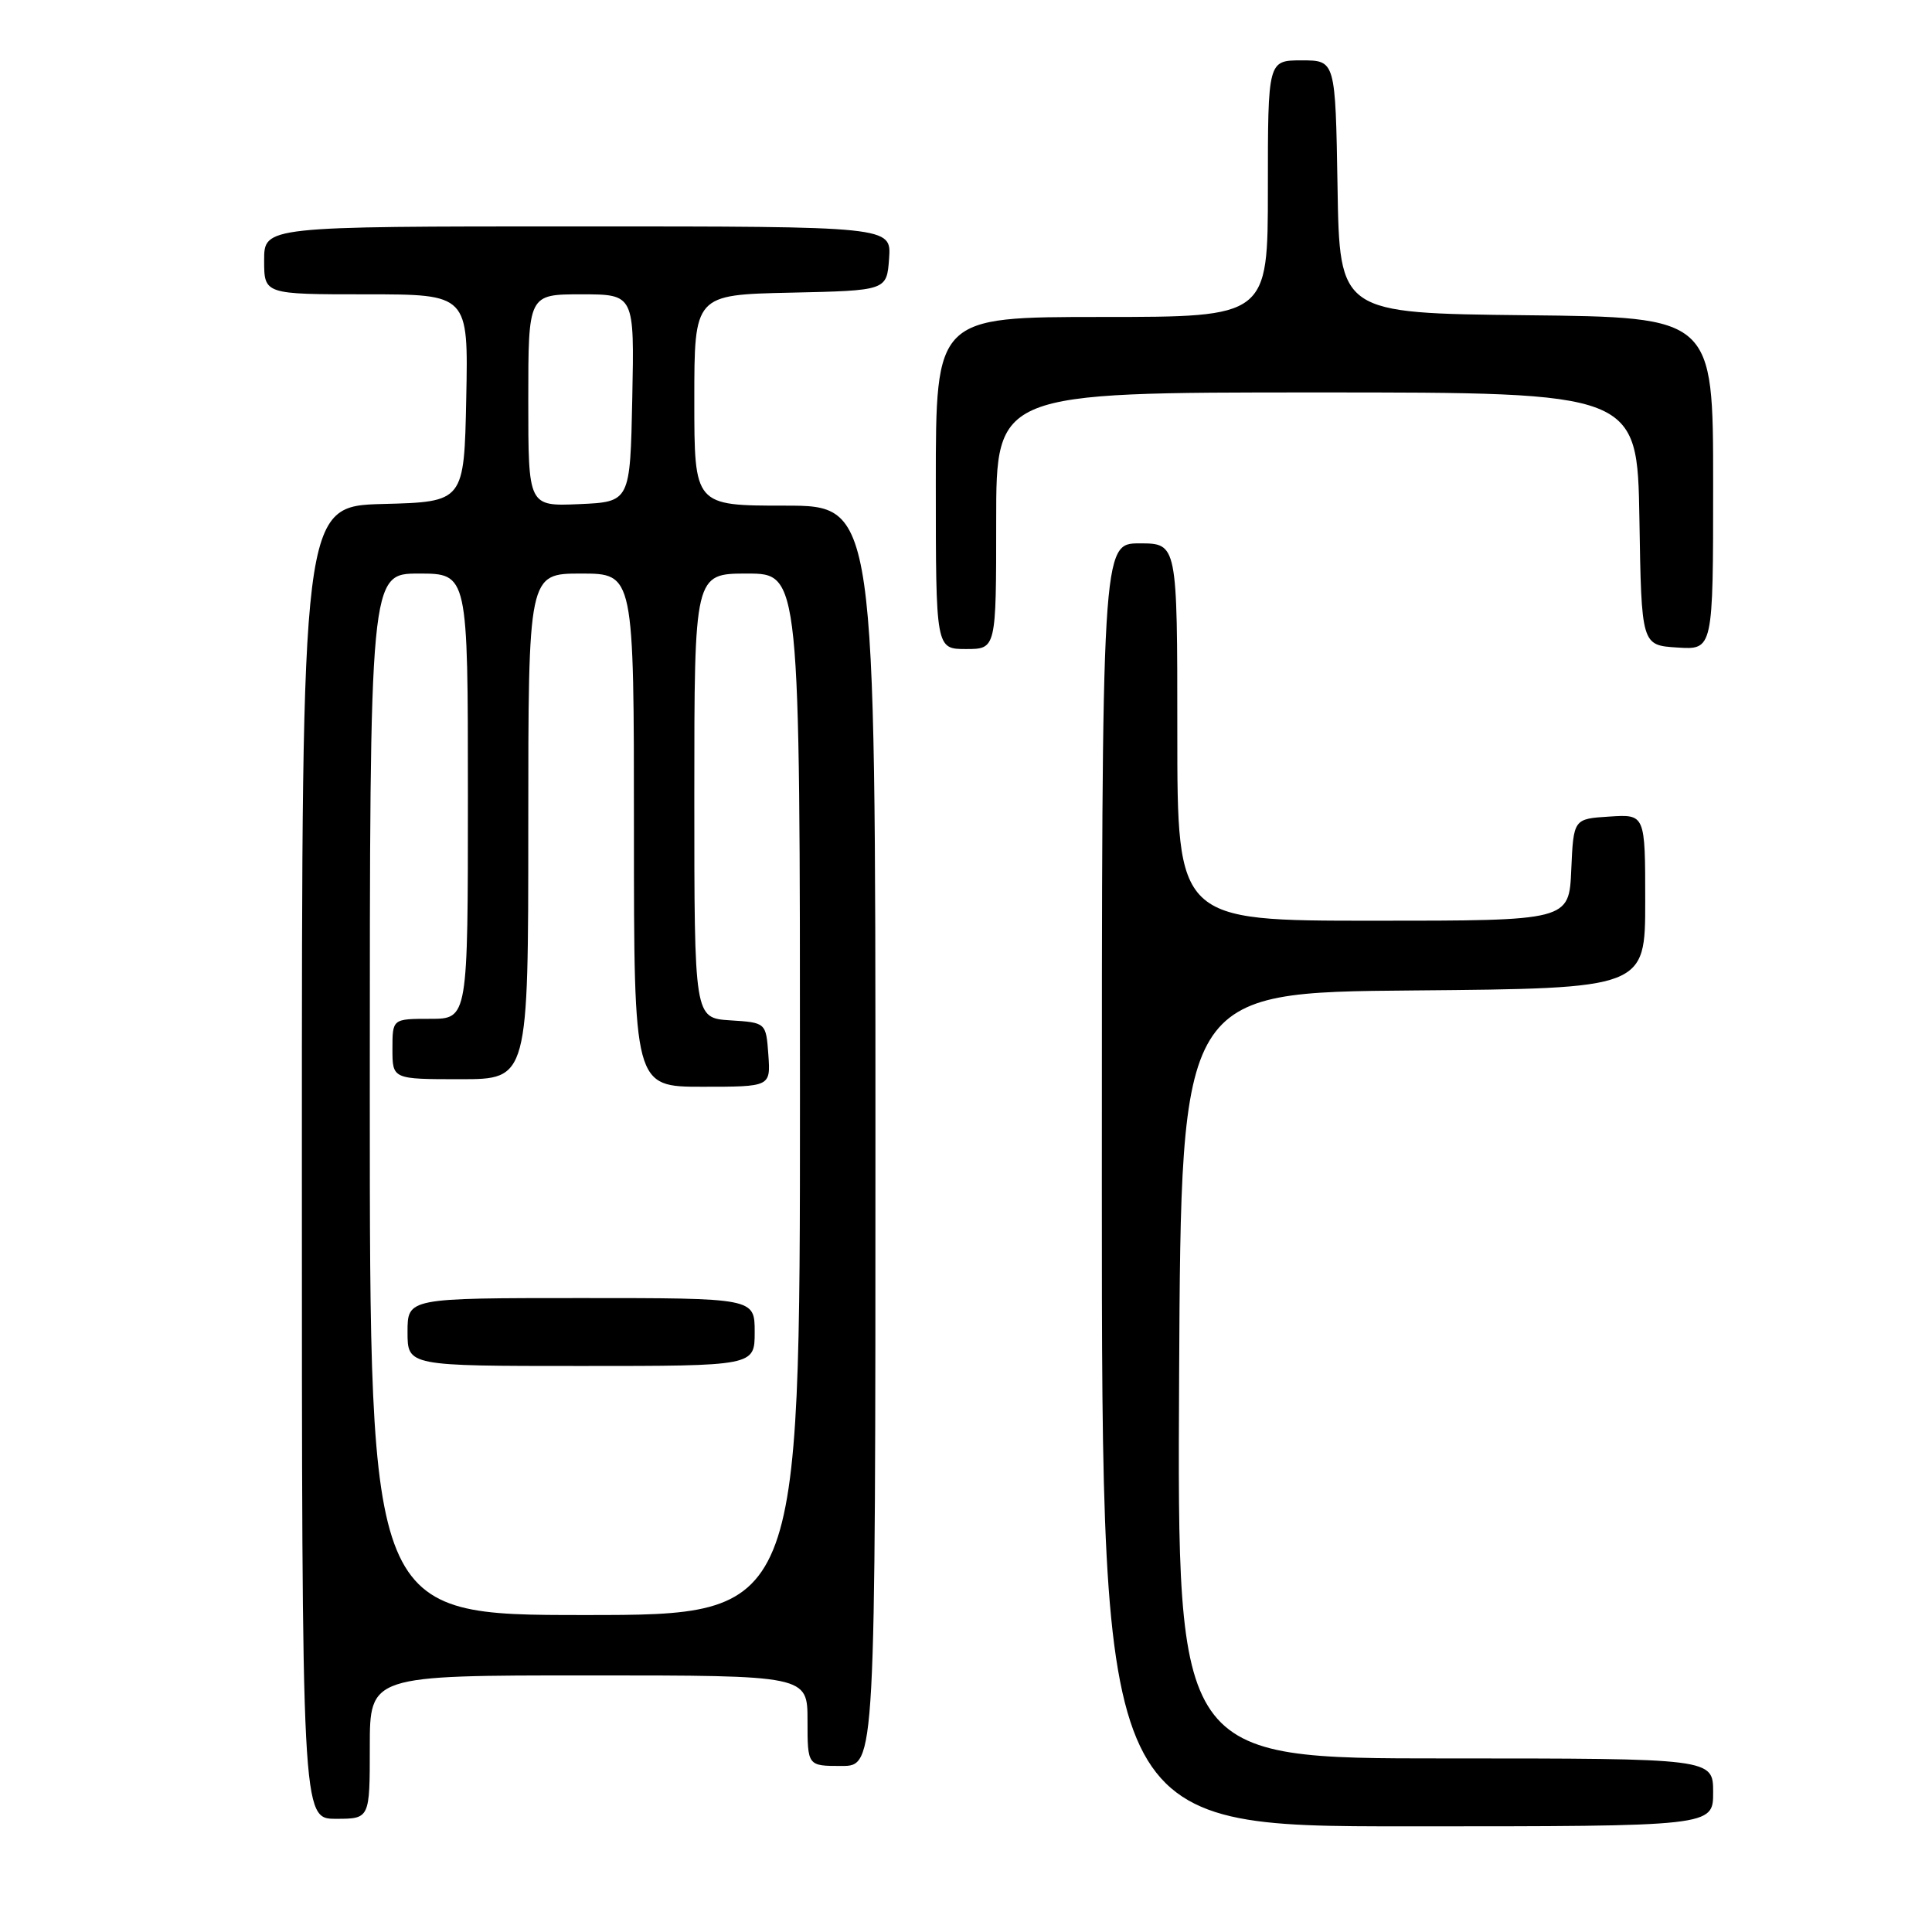<?xml version="1.0" encoding="UTF-8" standalone="no"?>
<!DOCTYPE svg PUBLIC "-//W3C//DTD SVG 1.1//EN" "http://www.w3.org/Graphics/SVG/1.1/DTD/svg11.dtd" >
<svg xmlns="http://www.w3.org/2000/svg" xmlns:xlink="http://www.w3.org/1999/xlink" version="1.1" viewBox="0 0 256 256">
 <g >
 <path fill="currentColor"
d=" M 227.00 237.50 C 227.00 233.00 227.00 233.00 191.49 233.00 C 155.98 233.00 155.98 233.00 156.24 182.25 C 156.50 131.50 156.50 131.50 187.25 131.24 C 218.00 130.97 218.00 130.97 218.00 119.43 C 218.00 107.89 218.00 107.89 213.25 108.20 C 208.50 108.50 208.50 108.50 208.20 115.25 C 207.91 122.00 207.91 122.00 181.95 122.00 C 156.00 122.00 156.00 122.00 156.00 97.00 C 156.00 72.00 156.00 72.00 151.00 72.00 C 146.00 72.00 146.00 72.00 146.00 157.00 C 146.00 242.00 146.00 242.00 186.50 242.00 C 227.00 242.00 227.00 242.00 227.00 237.50 Z  M 49.00 231.50 C 49.00 222.00 49.00 222.00 78.00 222.00 C 107.00 222.00 107.00 222.00 107.00 228.00 C 107.00 234.00 107.00 234.00 111.50 234.00 C 116.00 234.00 116.00 234.00 116.00 150.50 C 116.00 67.00 116.00 67.00 104.00 67.00 C 92.00 67.00 92.00 67.00 92.00 53.03 C 92.00 39.06 92.00 39.06 104.75 38.78 C 117.50 38.50 117.50 38.50 117.81 34.25 C 118.11 30.00 118.11 30.00 76.56 30.00 C 35.00 30.00 35.00 30.00 35.00 34.50 C 35.00 39.00 35.00 39.00 48.53 39.00 C 62.06 39.00 62.06 39.00 61.78 52.75 C 61.50 66.50 61.50 66.50 50.75 66.78 C 40.00 67.07 40.00 67.07 40.00 154.03 C 40.00 241.00 40.00 241.00 44.50 241.00 C 49.00 241.00 49.00 241.00 49.00 231.50 Z  M 132.00 69.00 C 132.00 52.00 132.00 52.00 174.48 52.00 C 216.95 52.00 216.95 52.00 217.23 68.75 C 217.50 85.50 217.50 85.50 222.25 85.80 C 227.00 86.11 227.00 86.11 227.00 64.07 C 227.00 42.03 227.00 42.03 202.25 41.77 C 177.50 41.50 177.50 41.50 177.23 24.75 C 176.95 8.00 176.95 8.00 172.48 8.00 C 168.00 8.00 168.00 8.00 168.00 25.00 C 168.00 42.00 168.00 42.00 146.00 42.00 C 124.00 42.00 124.00 42.00 124.00 64.00 C 124.00 86.00 124.00 86.00 128.00 86.00 C 132.00 86.00 132.00 86.00 132.00 69.00 Z  M 49.00 145.00 C 49.00 76.00 49.00 76.00 55.50 76.00 C 62.00 76.00 62.00 76.00 62.00 105.50 C 62.00 135.00 62.00 135.00 57.00 135.00 C 52.00 135.00 52.00 135.00 52.00 139.00 C 52.00 143.00 52.00 143.00 61.00 143.00 C 70.00 143.00 70.00 143.00 70.00 109.50 C 70.00 76.00 70.00 76.00 77.00 76.00 C 84.00 76.00 84.00 76.00 84.00 110.00 C 84.00 144.00 84.00 144.00 93.06 144.00 C 102.11 144.00 102.11 144.00 101.81 139.75 C 101.50 135.50 101.50 135.50 96.75 135.20 C 92.00 134.89 92.00 134.89 92.00 105.45 C 92.00 76.00 92.00 76.00 99.00 76.00 C 106.00 76.00 106.00 76.00 106.00 145.00 C 106.00 214.00 106.00 214.00 77.50 214.00 C 49.00 214.00 49.00 214.00 49.00 145.00 Z  M 100.00 176.50 C 100.00 172.00 100.00 172.00 77.00 172.00 C 54.00 172.00 54.00 172.00 54.00 176.50 C 54.00 181.00 54.00 181.00 77.00 181.00 C 100.00 181.00 100.00 181.00 100.00 176.50 Z  M 70.00 53.05 C 70.00 39.00 70.00 39.00 77.03 39.00 C 84.06 39.00 84.06 39.00 83.78 52.75 C 83.50 66.50 83.50 66.50 76.75 66.80 C 70.00 67.09 70.00 67.09 70.00 53.05 Z "/>
</g>
</svg>